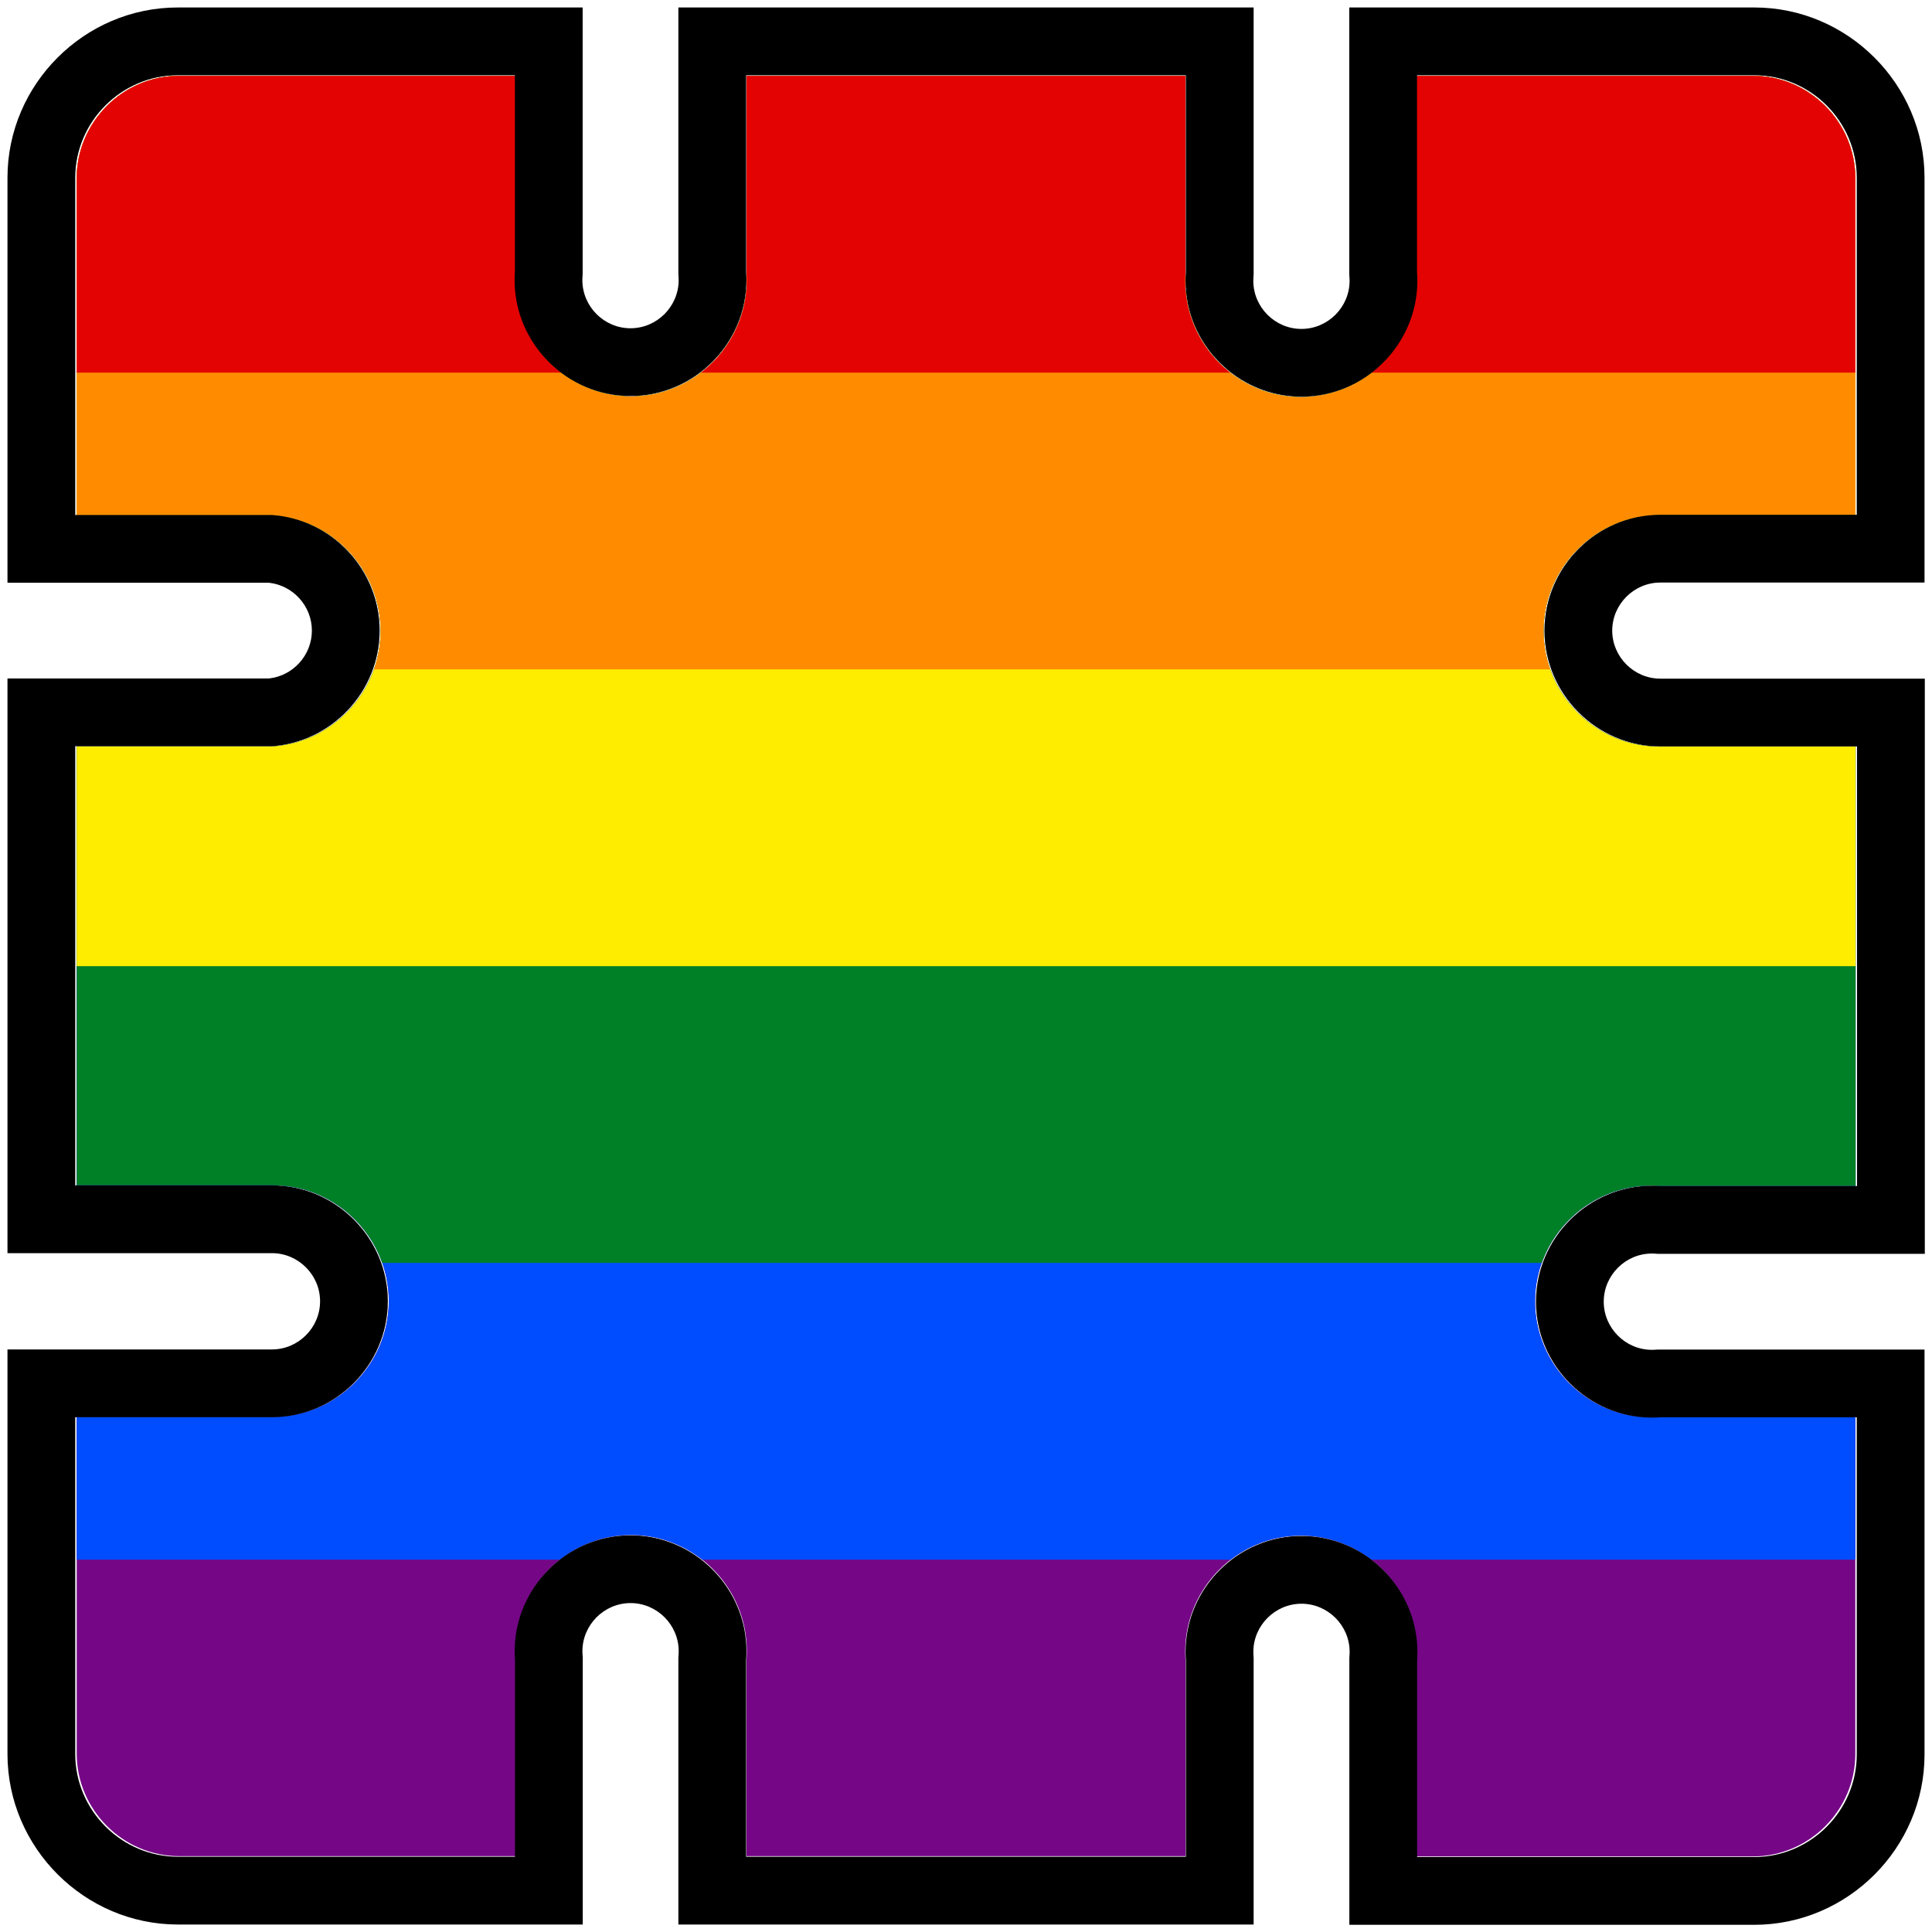 <?xml version="1.0" encoding="UTF-8" standalone="no"?>
<!DOCTYPE svg PUBLIC "-//W3C//DTD SVG 1.1//EN" "http://www.w3.org/Graphics/SVG/1.1/DTD/svg11.dtd">
<svg width="100%" height="100%" viewBox="0 0 200 200" version="1.1" xmlns="http://www.w3.org/2000/svg" xmlns:xlink="http://www.w3.org/1999/xlink" xml:space="preserve" xmlns:serif="http://www.serif.com/" style="fill-rule:evenodd;clip-rule:evenodd;stroke-linejoin:round;stroke-miterlimit:2;">
    <g id="Gay_Pride_Flag.svg" transform="matrix(0.237,0,0,0.384,100.015,100.015)">
        <clipPath id="_clip1">
            <path d="M252.183,-90.418C252.183,-73.287 275.002,-59.19 302.733,-59.19L388.5,-59.19L388.5,59.242L302.607,59.242C301.419,59.19 300.227,59.164 299.034,59.164C271.303,59.164 248.484,73.261 248.484,90.392C248.484,107.523 271.303,121.62 299.034,121.62C300.227,121.62 301.419,121.594 302.607,121.542L388.374,121.542L388.374,212.389C388.374,227.535 368.196,240 343.679,240L196.662,240L196.662,186.938C196.746,186.205 196.788,185.468 196.788,184.732C196.788,167.601 173.969,153.504 146.238,153.504C118.507,153.504 95.687,167.601 95.687,184.732C95.687,185.468 95.73,186.205 95.814,186.938L95.814,239.922L-95.94,239.922L-95.94,186.938C-95.843,186.145 -95.793,185.351 -95.793,184.555C-95.793,167.424 -118.612,153.327 -146.343,153.327C-174.074,153.327 -196.893,167.424 -196.893,184.555C-196.893,185.351 -196.843,186.145 -196.746,186.938L-196.746,239.922L-343.763,239.922C-368.297,239.909 -388.479,227.441 -388.5,212.285L-388.5,121.516L-302.733,121.516C-275.002,121.516 -252.183,107.419 -252.183,90.288C-252.183,73.157 -275.002,59.06 -302.733,59.06L-388.5,59.06L-388.5,-59.242L-302.733,-59.242C-276.413,-60.395 -255.755,-74.091 -255.755,-90.392C-255.755,-106.693 -276.413,-120.389 -302.733,-121.542L-388.5,-121.542L-388.5,-212.389C-388.5,-227.535 -368.322,-240 -343.805,-240L-196.788,-240L-196.788,-187.017C-196.872,-186.283 -196.914,-185.546 -196.914,-184.81C-196.914,-167.679 -174.095,-153.582 -146.364,-153.582C-118.633,-153.582 -95.814,-167.679 -95.814,-184.81C-95.814,-185.546 -95.856,-186.283 -95.94,-187.017L-95.94,-240L95.814,-240L95.814,-187.017C95.717,-186.223 95.666,-185.429 95.666,-184.633C95.666,-167.502 118.486,-153.405 146.217,-153.405C173.948,-153.405 196.767,-167.502 196.767,-184.633C196.767,-185.429 196.716,-186.223 196.62,-187.017L196.62,-240L343.721,-240C368.217,-240 388.374,-227.548 388.374,-212.415L388.374,-121.594L302.607,-121.594C274.956,-121.552 252.229,-107.5 252.183,-90.418Z" clip-rule="nonzero"/>
        </clipPath>
        <g clip-path="url(#_clip1)">
            <g transform="matrix(1,0,0,1,-388.5,-240)">
                <rect x="0" y="0" width="777" height="480" style="fill:rgb(117,7,135);"/>
                <rect x="0" y="0" width="777" height="400" style="fill:rgb(0,77,255);"/>
                <rect x="0" y="0" width="777" height="320" style="fill:rgb(0,128,38);"/>
                <rect x="0" y="0" width="777" height="240" style="fill:rgb(255,237,0);"/>
                <rect x="0" y="0" width="777" height="160" style="fill:rgb(255,140,0);"/>
                <rect x="0" y="0" width="777" height="80" style="fill:rgb(228,3,3);"/>
            </g>
        </g>
    </g>
    <path d="M166.896,65.276C166.904,62.553 169.141,60.315 171.864,60.306L199.226,60.306L199.226,18.4C199.226,18.401 199.226,18.396 199.226,18.39C199.226,8.726 191.274,0.774 181.61,0.774L181.593,0.774C181.6,0.774 139.674,0.774 139.674,0.774L139.674,28.418L139.694,28.685C139.704,28.812 139.709,28.939 139.709,29.066C139.709,31.8 137.459,34.05 134.725,34.05C131.991,34.05 129.741,31.8 129.741,29.066C129.741,28.939 129.746,28.812 129.756,28.685L129.776,28.418L129.776,0.774L70.224,0.774L70.224,28.398L70.242,28.646C70.25,28.763 70.254,28.88 70.254,28.998C70.254,31.732 68.004,33.982 65.27,33.982C62.536,33.982 60.286,31.732 60.286,28.998C60.286,28.88 60.29,28.763 60.298,28.646L60.316,28.398L60.316,0.774L18.41,0.774C18.411,0.774 18.406,0.774 18.4,0.774C8.731,0.774 0.774,8.731 0.774,18.4L0.774,60.326L27.848,60.326C30.354,60.607 32.286,62.746 32.286,65.28C32.286,67.814 30.353,69.954 27.855,70.233C27.848,70.234 0.774,70.234 0.774,70.234L0.774,129.726L28.15,129.726C30.884,129.726 33.134,131.976 33.134,134.71C33.134,137.444 30.884,139.694 28.15,139.694L0.774,139.694L0.774,181.593C0.783,191.264 8.736,199.217 18.403,199.226L60.326,199.226L60.326,171.582L60.306,171.315C60.296,171.188 60.291,171.061 60.291,170.934C60.291,168.2 62.541,165.95 65.275,165.95C68.009,165.95 70.259,168.2 70.259,170.934C70.259,171.061 70.254,171.188 70.244,171.315L70.224,171.582L70.224,199.226L129.776,199.226L129.776,171.602L129.758,171.354C129.75,171.237 129.746,171.12 129.746,171.002C129.746,168.268 131.996,166.018 134.73,166.018C137.464,166.018 139.714,168.268 139.714,171.002C139.714,171.12 139.71,171.237 139.702,171.354L139.684,171.602L139.684,199.256L181.6,199.256C191.269,199.256 199.226,191.299 199.226,181.63L199.226,181.613C199.226,181.62 199.226,139.704 199.226,139.704L171.602,139.704L171.354,139.722C171.237,139.73 171.12,139.734 171.002,139.734C168.268,139.734 166.018,137.484 166.018,134.75C166.018,132.016 168.268,129.766 171.002,129.766C171.12,129.766 171.237,129.77 171.354,129.778L171.602,129.796L199.256,129.796L199.256,70.254L171.88,70.254C169.148,70.254 166.899,68.007 166.896,65.276ZM159.88,65.27C159.88,71.853 165.297,77.27 171.88,77.27L192.24,77.27L192.24,122.78L171.85,122.78C171.568,122.76 171.285,122.75 171.002,122.75C164.419,122.75 159.002,128.167 159.002,134.75C159.002,141.333 164.419,146.75 171.002,146.75C171.285,146.75 171.568,146.74 171.85,146.72L192.21,146.72L192.21,181.63C192.21,187.45 187.42,192.24 181.6,192.24L146.7,192.24L146.7,171.85C146.72,171.568 146.73,171.285 146.73,171.002C146.73,164.419 141.313,159.002 134.73,159.002C128.147,159.002 122.73,164.419 122.73,171.002C122.73,171.285 122.74,171.568 122.76,171.85L122.76,192.21L77.24,192.21L77.24,171.85C77.263,171.545 77.275,171.24 77.275,170.934C77.275,164.351 71.858,158.934 65.275,158.934C58.692,158.934 53.275,164.351 53.275,170.934C53.275,171.24 53.287,171.545 53.31,171.85L53.31,192.21L18.41,192.21C12.586,192.205 7.795,187.414 7.79,181.59L7.79,146.71L28.15,146.71C34.733,146.71 40.15,141.293 40.15,134.71C40.15,128.127 34.733,122.71 28.15,122.71L7.79,122.71L7.79,77.25L28.15,77.25C34.398,76.807 39.302,71.544 39.302,65.28C39.302,59.016 34.398,53.753 28.15,53.31L7.79,53.31L7.79,18.4C7.79,12.58 12.58,7.79 18.4,7.79L53.3,7.79L53.3,28.15C53.28,28.432 53.27,28.715 53.27,28.998C53.27,35.581 58.687,40.998 65.27,40.998C71.853,40.998 77.27,35.581 77.27,28.998C77.27,28.715 77.26,28.432 77.24,28.15L77.24,7.79L122.76,7.79L122.76,28.15C122.737,28.455 122.725,28.76 122.725,29.066C122.725,35.649 128.142,41.066 134.725,41.066C141.308,41.066 146.725,35.649 146.725,29.066C146.725,28.76 146.713,28.455 146.69,28.15L146.69,7.79L181.61,7.79C187.425,7.79 192.21,12.575 192.21,18.39L192.21,53.29L171.85,53.29C165.286,53.306 159.891,58.706 159.88,65.27Z"/>
</svg>
